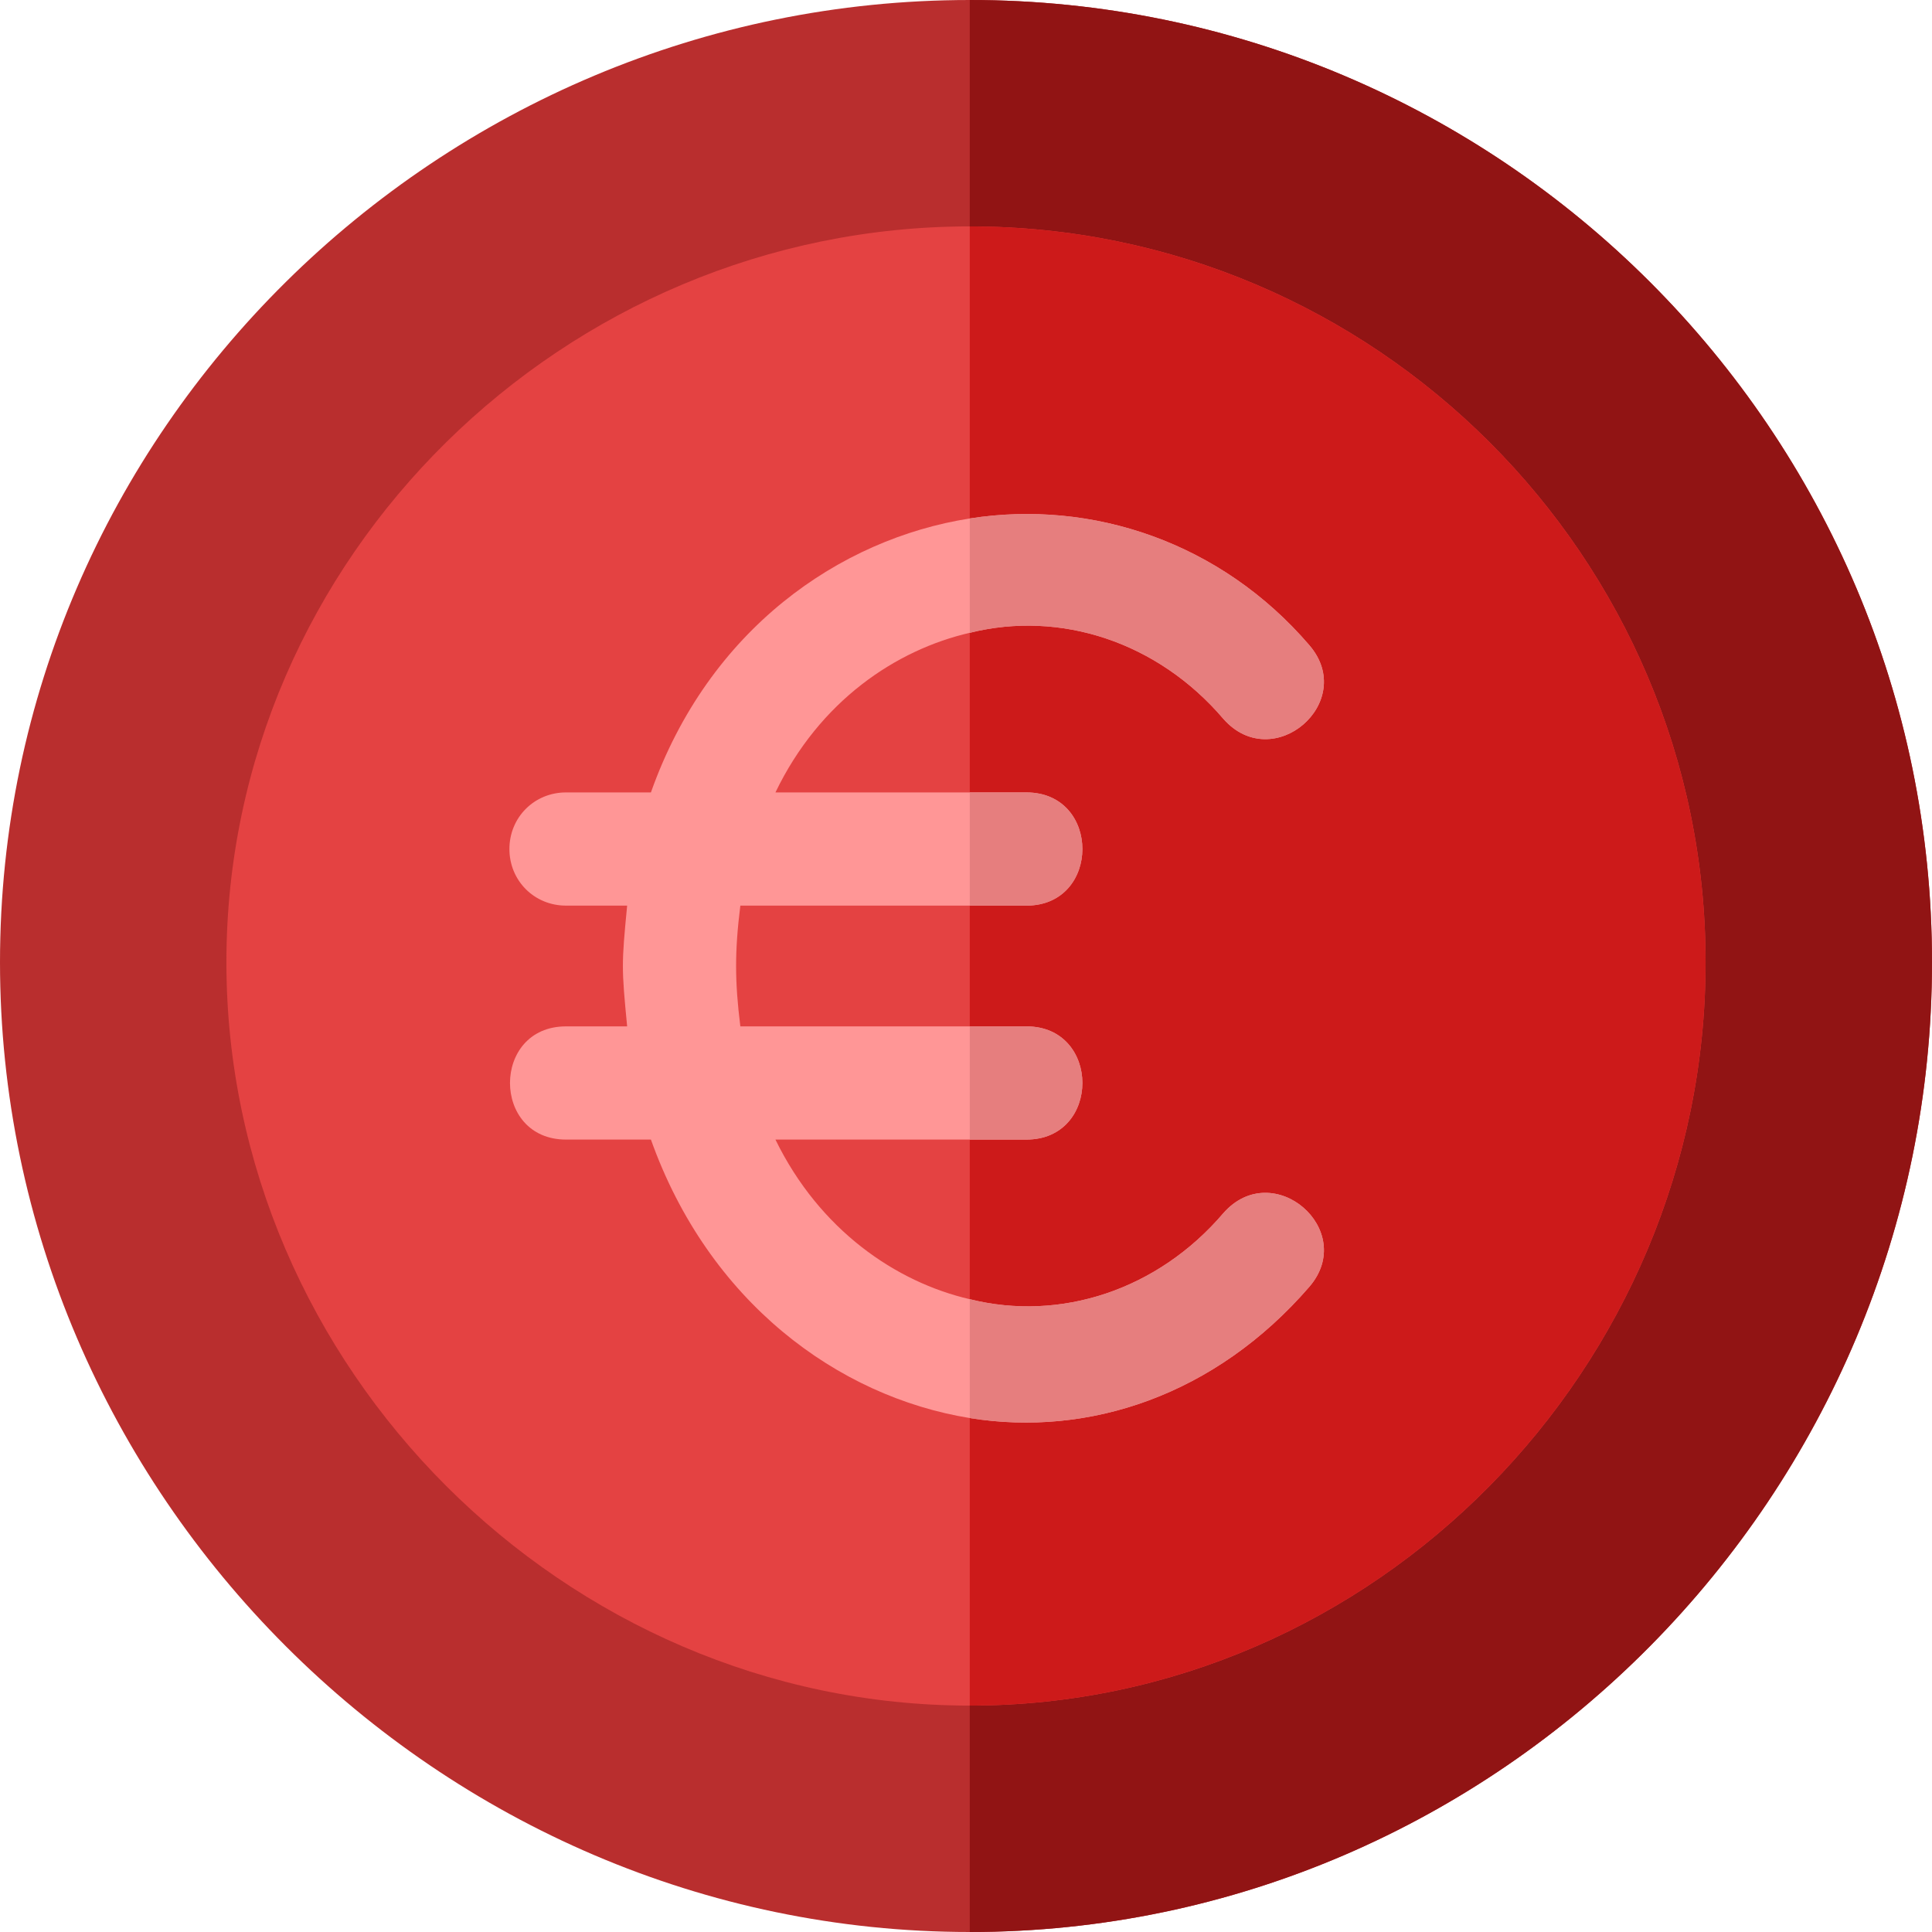 <svg width="128" height="128" viewBox="0 0 128 128" fill="none" xmlns="http://www.w3.org/2000/svg">
<path d="M64.25 0C29.076 0 0 28.575 0 63.75C0 98.925 29.076 128 64.25 128C99.424 128 128 98.925 128 63.75C128 28.575 99.424 0 64.25 0Z" fill="#B92E2E"/>
<path d="M128 63.75C128 98.925 99.424 128 64.25 128V0C99.424 0 128 28.575 128 63.75Z" fill="#911414"/>
<path d="M64.25 15C37.4 15 15 36.9 15 63.75C15 90.6 37.4 113 64.25 113C91.1 113 113 90.6 113 63.75C113 36.9 91.1 15 64.25 15Z" fill="#E44242"/>
<path d="M113 63.75C113 90.6 91.1 113 64.25 113V15C91.1 15 113 36.9 113 63.75Z" fill="#CD1A1A"/>
<path d="M86.75 85.25C80.525 92.45 72.125 95.225 64.25 93.95C55.475 92.525 46.95 86.225 43.125 75.5H37.5C32.551 75.5 32.551 68 37.5 68H41.55C41.175 64.1 41.175 63.9 41.55 60H37.5C35.4 60 33.75 58.35 33.75 56.25C33.75 54.15 35.4 52.5 37.5 52.5H43.125C46.95 41.7 55.625 35.7 64.25 34.35C72.35 33.075 80.9 35.925 86.75 42.75C89.975 46.5 84.35 51.375 81.05 47.625C76.7 42.525 70.251 40.425 64.25 41.925C59.375 43.05 54.3 46.425 51.375 52.5H68C72.949 52.5 72.949 60 68 60H49.05C48.675 63 48.675 65 49.05 68H68C72.949 68 72.949 75.5 68 75.5H51.375C54.3 81.5 59.375 84.95 64.25 86.075C70.25 87.575 76.699 85.475 81.05 80.375C84.35 76.625 89.975 81.5 86.75 85.25Z" fill="#FF9696"/>
<path d="M68 75.5H64.25V68H68C72.949 68 72.949 75.5 68 75.5Z" fill="#E67E7E"/>
<path d="M68 60H64.25V52.5H68C72.949 52.5 72.949 60 68 60Z" fill="#E67E7E"/>
<path d="M86.75 85.25C80.525 92.45 72.125 95.225 64.25 93.95V86.075C70.25 87.575 76.699 85.475 81.05 80.376C84.35 76.625 89.975 81.5 86.75 85.25Z" fill="#E67E7E"/>
<path d="M64.25 41.925V34.35C72.35 33.075 80.9 35.925 86.75 42.75C89.975 46.5 84.35 51.375 81.05 47.625C76.699 42.525 70.25 40.425 64.25 41.925Z" fill="#E67E7E"/>
</svg>
